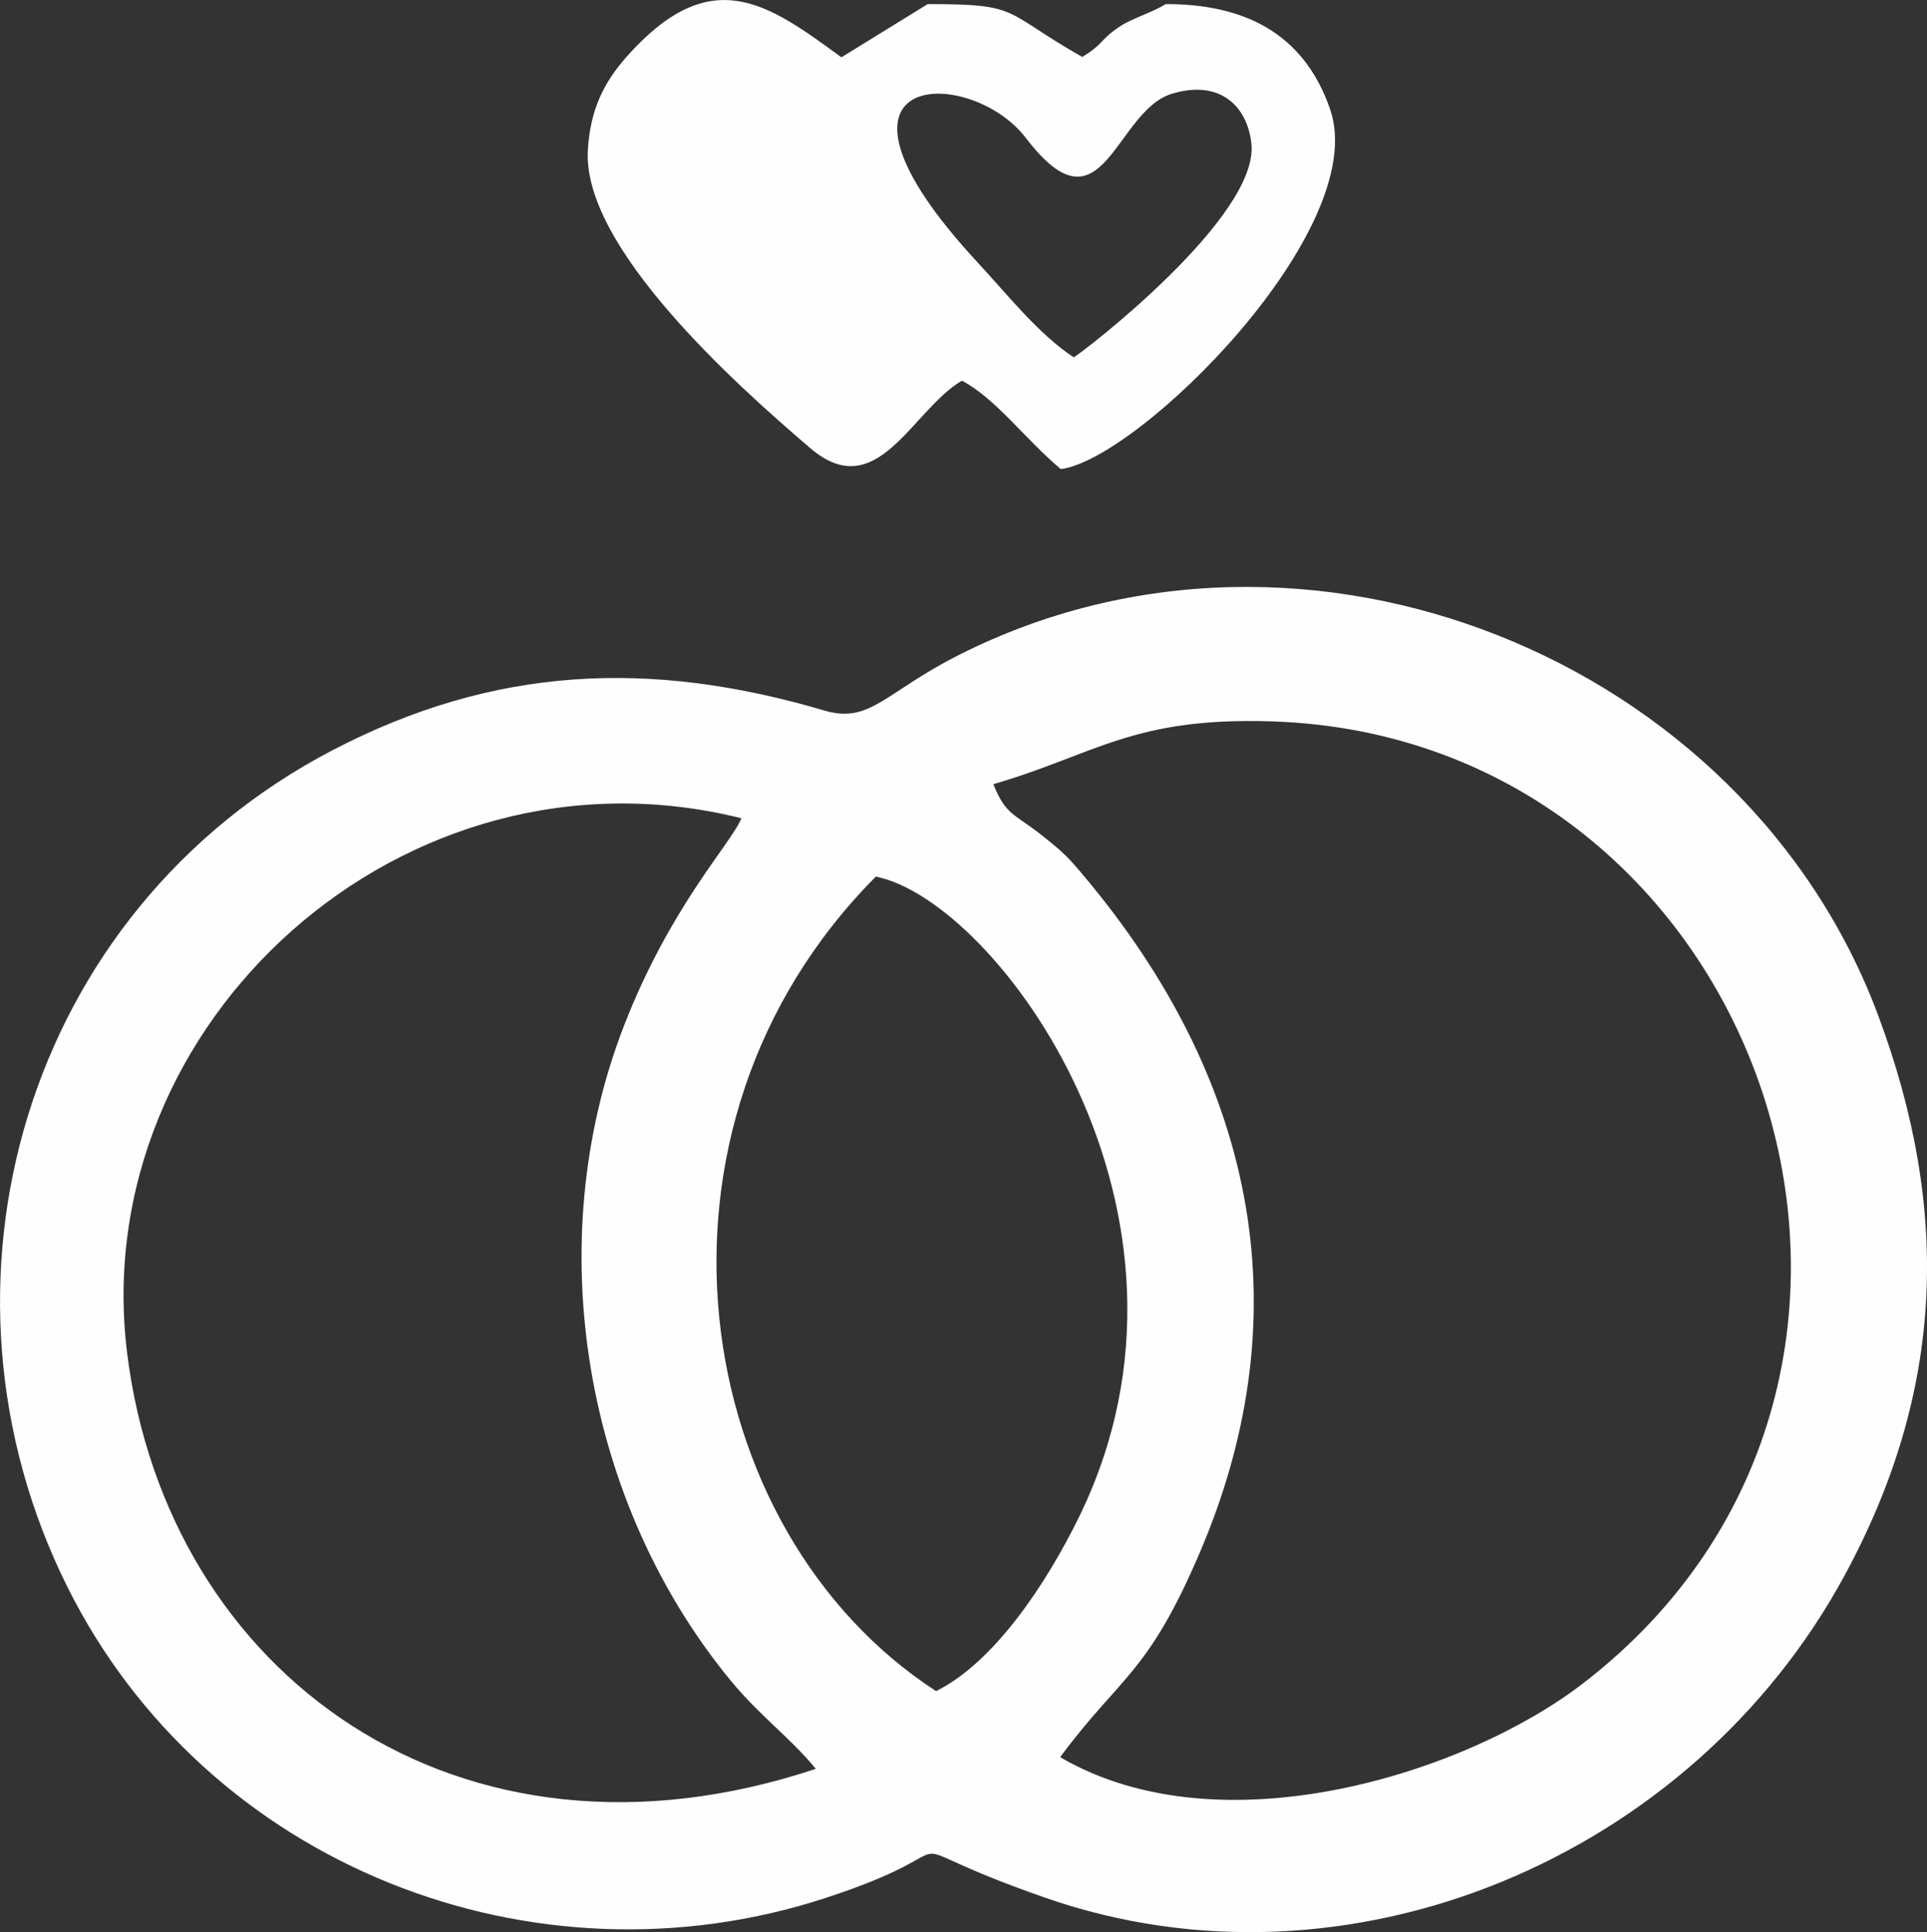 <?xml version="1.0" encoding="UTF-8"?>
<!DOCTYPE svg PUBLIC "-//W3C//DTD SVG 1.1//EN" "http://www.w3.org/Graphics/SVG/1.1/DTD/svg11.dtd">
<!-- Creator: CorelDRAW 2021 (64-Bit) -->
<svg xmlns="http://www.w3.org/2000/svg" xml:space="preserve" width="79.031mm" height="79.226mm" version="1.1" style="shape-rendering:geometricPrecision; text-rendering:geometricPrecision; image-rendering:optimizeQuality; fill-rule:evenodd; clip-rule:evenodd"
viewBox="0 0 203.14 203.64"
 xmlns:xlink="http://www.w3.org/1999/xlink"
 xmlns:xodm="http://www.corel.com/coreldraw/odm/2003">
 <rect x="0" y="0" width="203.14" height="203.64" fill="#333333" stroke="none"/>
 <defs>
  <style type="text/css">
   <![CDATA[
    .fil0 {fill:#FEFEFE}
   ]]>
  </style>
 </defs>
 <g id="Layer_x0020_1">
  <path class="fil0" d="M92.33 92.39c12.75,2.55 37.04,35.4 21.47,67.39 -3.49,7.16 -9.01,15.43 -15.12,18.46 -26.07,-16.92 -32.75,-59.3 -6.35,-85.85zm-6.33 94.04c-37.66,12.54 -68.41,-9.97 -72.6,-43.84 -4.3,-34.74 29.14,-65.22 64.75,-56.35 -0.93,2.49 -7.45,9.19 -12.37,21.87 -8.94,23.03 -4.13,50.35 11.25,69.02 3.16,3.83 6.17,5.9 8.98,9.31zm18.72 -103.78c10.73,-3.12 14.68,-7.09 29.33,-6.62 52.04,1.66 75.03,68.93 32.81,101.41 -12.32,9.48 -38.15,17.67 -55.1,7.76 6.41,-8.66 9.22,-8.64 14.8,-21.75 11.01,-25.89 5.21,-50.19 -12.11,-70.9 -1.92,-2.29 -2.25,-2.62 -4.57,-4.47 -2.95,-2.35 -3.84,-2.12 -5.16,-5.42zm-97.62 84.6c14.68,29.43 49.15,42.84 79.9,32.8 17.71,-5.78 4.13,-6.66 23.23,-0.02 31.87,11.08 68.09,-4.19 84.24,-34.01 10.49,-19.37 11.22,-38.41 3.5,-59.06 -14.02,-37.51 -60.31,-56.42 -96.88,-37.93 -7.86,3.97 -9.36,7.28 -14.18,5.86 -18.38,-5.42 -34.83,-4.71 -51.91,4.21 -32.45,16.96 -43.75,56.36 -27.9,88.15z"/>
  <path class="fil0" d="M108.15 14.54c8.14,10.71 9.33,-2.86 15.42,-4.67 5.05,-1.51 7.92,1.32 8.35,5.27 0.84,7.73 -17.87,22.07 -18.73,22.52 -3.66,-2.39 -6.99,-6.61 -10.07,-9.93 -19.2,-20.7 -0.83,-20.89 5.03,-13.18zm14.75 -14.11c-1.46,0.89 -3.55,1.52 -4.71,2.27 -2.36,1.54 -1.69,1.83 -4.1,3.3 -8.5,-4.81 -6.35,-5.57 -16.29,-5.57l-9.1 5.61c-7.82,-5.73 -13.75,-10.03 -22.6,-0.11 -2.45,2.75 -3.88,5.63 -4.13,9.89 -0.6,10.26 15.75,24.84 23.47,31.43 7.03,6 10.69,-4.03 15.96,-7.13 3.59,1.9 6.54,6.03 10.42,9.32 8.21,-1.01 32.77,-25.25 28.4,-37.92 -2.84,-8.23 -9.32,-11.09 -17.31,-11.09z"/>
 </g>
</svg>
